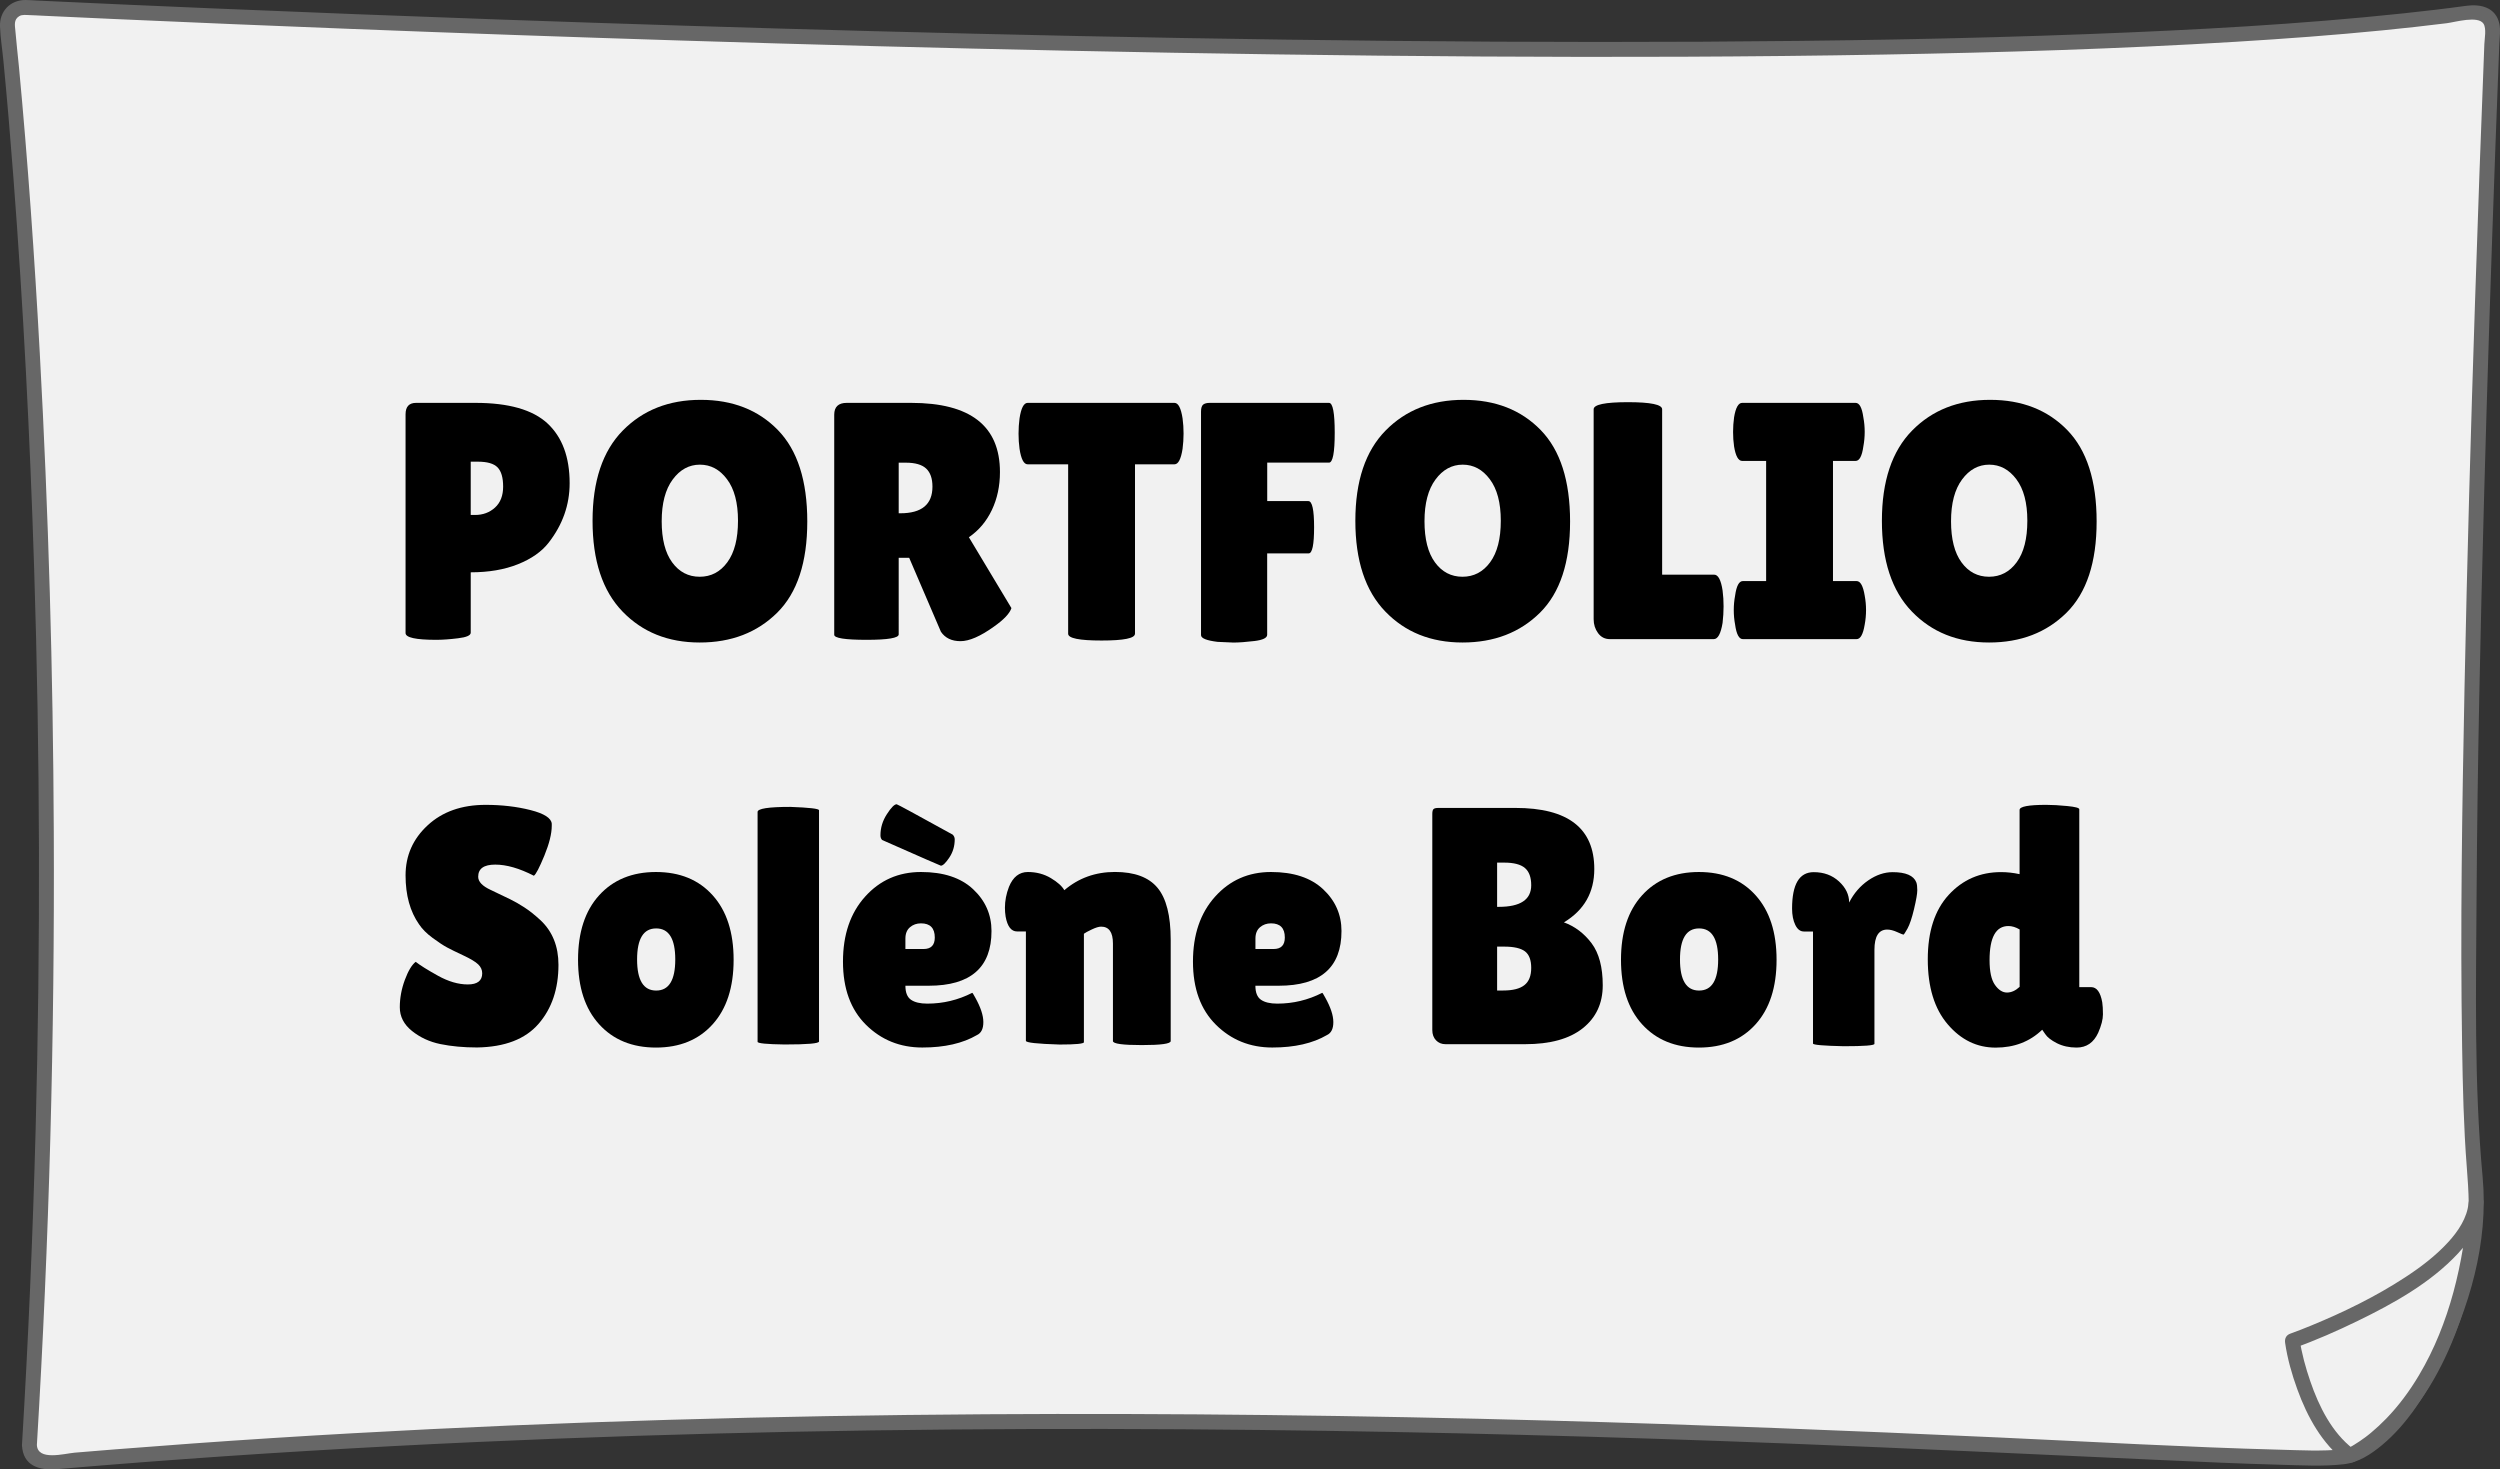 <?xml version="1.0" encoding="utf-8"?>
<!-- Generator: $$$/GeneralStr/196=Adobe Illustrator 27.6.0, SVG Export Plug-In . SVG Version: 6.00 Build 0)  -->
<svg version="1.1" id="Calque_1" xmlns="http://www.w3.org/2000/svg" xmlns:xlink="http://www.w3.org/1999/xlink" x="0px" y="0px"
	 width="502.95px" height="295.62px" viewBox="0 0 502.95 295.62" style="enable-background:new 0 0 502.95 295.62;"
	 xml:space="preserve">
<rect x="0" y="0" width="502.95" height="295.62" fill="#333333" stroke="none"/>
<style type="text/css">
	.st0{fill:#F1F1F1;}
	.st1{fill:#676767;}
</style>
<g>
	<g>
		<g>
			<g>
				<path class="st0" d="M5.92,290.68C14.82,144.21,3.84,27.59,1.49,5.19c-0.21-2.05,1.44-3.8,3.49-3.7
					c40.03,1.92,375.84,17.4,492.63,0.97c2.08-0.29,3.9,1.35,3.82,3.45c-1.12,28.01-7.52,193.59-3.3,232.66
					c1.87,17.26-11.55,49.65-25.4,54.27c-11.28,3.76-237.56-18.22-463.16,1.39C7.52,294.41,5.8,292.73,5.92,290.68z"/>
				<g>
					<path class="st1" d="M7.42,290.68c2.49-41.1,3.59-82.27,3.4-123.45c-0.14-32.04-1.06-64.08-2.81-96.07
						C6.96,51.9,5.62,32.64,3.81,13.43c-0.23-2.42-0.52-4.85-0.72-7.27C3,5.11,2.72,3.95,3.87,3.25c0.6-0.36,1.39-0.22,2.05-0.21
						c0.8,0.01,1.61,0.08,2.41,0.11c4.77,0.23,9.55,0.44,14.32,0.66C38.49,4.52,54.33,5.18,70.17,5.8
						c22.22,0.87,44.45,1.65,66.68,2.35c26.09,0.82,52.19,1.52,78.29,2.06c27.65,0.58,55.3,0.99,82.96,1.16
						c26.92,0.16,53.85,0.09,80.77-0.39c23.69-0.42,47.38-1.13,71.03-2.58c9.81-0.6,19.62-1.32,29.4-2.29
						c4.32-0.43,8.64-0.9,12.95-1.44c1.71-0.22,6.29-1.58,7.38,0.1c0.63,0.97,0.21,3.03,0.17,4.14
						c-0.69,17.33-1.31,34.67-1.88,52.01c-0.85,25.85-1.59,51.7-2.11,77.55c-0.48,24.03-0.87,48.09-0.48,72.12
						c0.13,8.08,0.31,16.18,0.94,24.24c0.38,4.88,0.68,9.54-0.08,14.43c-1.15,7.35-3.48,14.59-6.6,21.33
						c-2.84,6.14-6.38,12.34-11.37,16.99c-1.73,1.61-3.74,3.09-6.01,3.83c-0.72,0.23-0.49,0.13-0.98,0.17
						c-4.15,0.42-8.41,0.18-12.57,0.07c-18.86-0.5-37.71-1.6-56.56-2.46c-30.05-1.38-60.1-2.57-90.17-3.39
						c-37.84-1.04-75.69-1.52-113.55-1.28c-42.54,0.27-85.07,1.44-127.54,3.83c-10.7,0.6-21.39,1.28-32.07,2.05
						c-5.28,0.38-10.56,0.78-15.84,1.2c-2.64,0.21-5.28,0.43-7.93,0.65C12.91,292.44,7.55,293.96,7.42,290.68
						c-0.07-1.92-3.07-1.93-3,0c0.16,4.25,3.49,5.19,7.12,4.88c5.61-0.48,11.23-0.94,16.84-1.37c11.2-0.86,22.4-1.63,33.61-2.3
						c22.1-1.33,44.21-2.33,66.34-3.04c41.69-1.33,83.42-1.64,125.13-1.17c35.17,0.39,70.32,1.34,105.46,2.7
						c25.36,0.98,50.71,2.21,76.07,3.36c7.94,0.36,15.87,0.73,23.82,0.94c4.19,0.11,8.5,0.37,12.68-0.1c2.93-0.33,5.5-2,7.73-3.86
						c5.05-4.2,8.74-10.1,11.68-15.9c5.9-11.65,9.77-24.84,8.56-37.96c-1.75-18.88-1.33-38.04-1.22-56.98
						c0.17-26.56,0.77-53.11,1.5-79.65c0.64-23.36,1.41-46.71,2.26-70.06c0.26-7.12,0.53-14.23,0.81-21.35
						c0.05-1.28,0.28-2.72,0.02-3.98c-0.68-3.35-3.74-4.07-6.67-3.67c-4.21,0.58-8.43,1.07-12.65,1.52
						c-21,2.23-42.12,3.35-63.22,4.16c-25.89,0.99-51.81,1.4-77.72,1.54c-28.02,0.15-56.04-0.03-84.06-0.42
						C230.8,7.59,203.1,7,175.4,6.26c-24.95-0.66-49.89-1.45-74.83-2.33C81.1,3.24,61.62,2.48,42.15,1.66
						c-11.58-0.49-23.17-1-34.75-1.55C6.64,0.07,5.86,0,5.1,0C2.02,0.02-0.12,2.29,0,5.35c0.09,2.3,0.47,4.63,0.69,6.93
						C1.44,20,2.09,27.74,2.68,35.49c2.02,26.26,3.36,52.57,4.19,78.9c1.19,37.57,1.29,75.18,0.3,112.76
						c-0.56,21.19-1.47,42.38-2.75,63.54C4.31,292.61,7.31,292.61,7.42,290.68z"/>
				</g>
			</g>
			<g>
				<path class="st0" d="M498.12,242.04c-1.15,15.01-36.95,27.71-36.95,27.71s2.31,16.16,11.55,23.09
					C472.72,292.84,494.66,283.61,498.12,242.04z"/>
				<g>
					<path class="st1" d="M496.62,242.04c-0.26,2.95-2.09,5.67-4.07,7.83c-2.52,2.76-5.53,5.04-8.65,7.08
						c-5.91,3.87-12.39,7.03-18.88,9.7c-1.41,0.58-2.82,1.14-4.25,1.65c-0.84,0.3-1.17,0.99-1.05,1.85
						c0.46,3.18,1.36,6.34,2.45,9.34c2.03,5.59,4.99,10.98,9.78,14.64c0.45,0.34,1.05,0.2,1.51,0c2.99-1.27,5.7-3.64,7.98-5.88
						c6.39-6.28,10.73-14.42,13.58-22.85c2.55-7.55,3.91-15.45,4.59-23.37C499.79,240.12,496.79,240.13,496.62,242.04
						c-1.02,11.98-3.75,24.17-9.95,34.6c-1.88,3.17-4.07,6.14-6.63,8.78c-0.97,0.99-1.98,1.94-3.05,2.83
						c-0.22,0.18-0.44,0.36-0.67,0.54c-0.24,0.19-0.09,0.08-0.47,0.36c-0.4,0.3-0.81,0.59-1.22,0.86c-0.85,0.56-1.73,1.13-2.67,1.53
						c0.5,0,1.01,0,1.51,0c-4.33-3.31-6.95-8.59-8.68-13.64c-0.95-2.77-1.75-5.65-2.17-8.56c-0.35,0.62-0.7,1.23-1.05,1.85
						c4.35-1.55,8.61-3.43,12.76-5.45c7.2-3.5,14.67-7.65,20.18-13.58c2.63-2.83,4.77-6.2,5.11-10.13
						C499.79,240.12,496.79,240.13,496.62,242.04z"/>
				</g>
			</g>
		</g>
	</g>
	<g>
		<path d="M87.77,128.72c-4.12,0-6.18-0.45-6.18-1.36v-44c0-1.54,0.7-2.31,2.11-2.31h11.95c6.7,0,11.53,1.38,14.5,4.14
			c2.96,2.76,4.45,6.77,4.45,12.02c0,4.35-1.4,8.33-4.21,11.95c-1.4,1.81-3.46,3.26-6.18,4.35c-2.72,1.09-5.89,1.63-9.51,1.63v12.15
			c0,0.54-0.85,0.92-2.55,1.12C90.45,128.62,88.99,128.72,87.77,128.72z M94.7,92.87v10.73h0.88c1.58,0,2.92-0.5,4.01-1.49
			c1.09-1,1.63-2.4,1.63-4.21c0-1.81-0.37-3.1-1.12-3.87c-0.75-0.77-2.07-1.15-3.97-1.15H94.7z"/>
		<path d="M140.77,129.26c-6.36,0-11.54-2.08-15.55-6.25c-4.01-4.16-6.01-10.24-6.01-18.23c0-7.99,2.03-14.04,6.08-18.16
			c4.05-4.12,9.28-6.18,15.69-6.18c6.4,0,11.58,2.03,15.52,6.08c3.94,4.05,5.91,10.19,5.91,18.4c0,8.22-2.02,14.33-6.04,18.33
			C152.32,127.26,147.13,129.26,140.77,129.26z M140.8,93.48c-2.17,0-4,1-5.47,2.99c-1.47,1.99-2.21,4.79-2.21,8.39
			c0,3.6,0.7,6.36,2.11,8.28c1.4,1.92,3.25,2.89,5.53,2.89c2.29,0,4.14-0.97,5.57-2.92c1.43-1.95,2.14-4.73,2.14-8.35
			c0-3.62-0.74-6.4-2.21-8.35C144.8,94.45,142.98,93.48,140.8,93.48z"/>
		<path d="M180.8,127.63c0,0.72-2.15,1.09-6.45,1.09c-4.35,0-6.52-0.34-6.52-1.02V83.43c0-1.58,0.84-2.38,2.51-2.38h12.97
			c11.91,0,17.86,4.64,17.86,13.92c0,2.81-0.54,5.35-1.63,7.64c-1.09,2.29-2.63,4.11-4.62,5.47l8.56,14.26
			c-0.36,1.09-1.54,2.33-3.53,3.73c-2.72,1.95-4.96,2.92-6.72,2.92c-1.77,0-3.08-0.63-3.94-1.9l-6.38-14.87h-2.11V127.63z
			 M180.8,93.07v10.19h0.34c4.3,0,6.45-1.79,6.45-5.36c0-1.63-0.42-2.84-1.26-3.63c-0.84-0.79-2.21-1.19-4.11-1.19H180.8z"/>
		<path d="M228.33,127.5c0,0.91-2.24,1.36-6.72,1.36c-4.48,0-6.72-0.45-6.72-1.36V93.41h-8.15c-0.77,0-1.31-1.04-1.63-3.12
			c-0.14-1-0.2-2.01-0.2-3.06c0-1.04,0.07-2.06,0.2-3.06c0.32-2.08,0.86-3.12,1.63-3.12h29.54c0.77,0,1.31,1.04,1.63,3.12
			c0.14,1,0.2,2.02,0.2,3.06c0,1.04-0.07,2.06-0.2,3.06c-0.32,2.08-0.86,3.12-1.63,3.12h-7.94V127.5z"/>
		<path d="M267.37,81.05c0.77,0,1.15,2,1.15,6.01c0,4.01-0.39,6.01-1.15,6.01h-12.43v7.74h8.28c0.77,0,1.15,1.75,1.15,5.26
			c0,3.51-0.36,5.26-1.09,5.26h-8.35v16.37c0,0.63-0.85,1.05-2.55,1.26c-1.7,0.2-3.11,0.31-4.24,0.31l-3.19-0.14
			c-2.22-0.27-3.33-0.72-3.33-1.36V82.82c0-0.72,0.15-1.2,0.44-1.43c0.29-0.23,0.74-0.34,1.32-0.34H267.37z"/>
		<path d="M294.23,129.26c-6.36,0-11.54-2.08-15.55-6.25c-4.01-4.16-6.01-10.24-6.01-18.23c0-7.99,2.03-14.04,6.08-18.16
			c4.05-4.12,9.28-6.18,15.69-6.18c6.4,0,11.58,2.03,15.52,6.08c3.94,4.05,5.91,10.19,5.91,18.4c0,8.22-2.02,14.33-6.04,18.33
			C305.78,127.26,300.59,129.26,294.23,129.26z M294.26,93.48c-2.17,0-4,1-5.47,2.99c-1.47,1.99-2.21,4.79-2.21,8.39
			c0,3.6,0.7,6.36,2.11,8.28c1.4,1.92,3.25,2.89,5.53,2.89c2.28,0,4.14-0.97,5.57-2.92c1.43-1.95,2.14-4.73,2.14-8.35
			c0-3.62-0.74-6.4-2.21-8.35C298.26,94.45,296.44,93.48,294.26,93.48z"/>
		<path d="M320.61,124.58V82.34c0-0.95,2.3-1.43,6.89-1.43c4.59,0,6.89,0.48,6.89,1.43v33.27h10.46c0.81,0,1.38,1.06,1.7,3.19
			c0.14,1.04,0.2,2.11,0.2,3.19c0,1.09-0.07,2.2-0.2,3.33c-0.36,2.17-0.95,3.26-1.77,3.26h-20.91c-1,0-1.79-0.41-2.38-1.22
			C320.9,126.55,320.61,125.62,320.61,124.58z"/>
		<path d="M355.31,116.9V92.73h-4.82c-0.77,0-1.31-0.97-1.63-2.92c-0.14-0.95-0.2-1.92-0.2-2.92c0-1,0.07-1.97,0.2-2.92
			c0.32-1.95,0.86-2.92,1.63-2.92h22.82c0.77,0,1.29,0.97,1.56,2.92c0.18,0.95,0.27,1.92,0.27,2.92c0,1-0.09,1.97-0.27,2.92
			c-0.27,1.95-0.79,2.92-1.56,2.92h-4.55v24.17h4.75c0.77,0,1.31,0.97,1.63,2.92c0.18,0.95,0.27,1.93,0.27,2.92
			c0,1-0.09,1.97-0.27,2.92c-0.32,1.95-0.86,2.92-1.63,2.92h-22.88c-0.77,0-1.29-0.97-1.56-2.92c-0.18-0.95-0.27-1.92-0.27-2.92
			c0-0.99,0.09-1.97,0.27-2.92c0.27-1.95,0.79-2.92,1.56-2.92H355.31z"/>
		<path d="M400.16,129.26c-6.36,0-11.54-2.08-15.55-6.25c-4.01-4.16-6.01-10.24-6.01-18.23c0-7.99,2.03-14.04,6.08-18.16
			c4.05-4.12,9.28-6.18,15.69-6.18c6.4,0,11.58,2.03,15.52,6.08c3.94,4.05,5.91,10.19,5.91,18.4c0,8.22-2.02,14.33-6.04,18.33
			C411.71,127.26,406.52,129.26,400.16,129.26z M400.19,93.48c-2.17,0-4,1-5.47,2.99c-1.47,1.99-2.21,4.79-2.21,8.39
			c0,3.6,0.7,6.36,2.11,8.28c1.4,1.92,3.25,2.89,5.53,2.89c2.28,0,4.14-0.97,5.57-2.92c1.43-1.95,2.14-4.73,2.14-8.35
			c0-3.62-0.74-6.4-2.21-8.35C404.18,94.45,402.36,93.48,400.19,93.48z"/>
		<path d="M83.63,193.5c0.86,0.68,2.34,1.61,4.45,2.78c2.11,1.18,4.12,1.77,6.04,1.77c1.92,0,2.89-0.75,2.89-2.24
			c0-0.68-0.27-1.28-0.81-1.8c-0.54-0.52-1.54-1.12-2.99-1.8c-1.45-0.68-2.54-1.21-3.26-1.6c-0.72-0.38-1.69-1.02-2.89-1.9
			c-1.2-0.88-2.12-1.8-2.75-2.75c-1.81-2.58-2.72-5.86-2.72-9.85c0-3.98,1.48-7.34,4.45-10.08c2.96-2.74,6.85-4.11,11.65-4.11
			c3.26,0,6.27,0.35,9.03,1.05c2.76,0.7,4.19,1.62,4.28,2.75c0,0.14,0,0.27,0,0.41c0,1.59-0.5,3.59-1.49,6.01
			c-1,2.42-1.7,3.77-2.11,4.04c-2.9-1.49-5.49-2.24-7.77-2.24c-2.29,0-3.43,0.81-3.43,2.44c0,1,0.84,1.88,2.51,2.65
			c0.36,0.18,0.88,0.43,1.56,0.75c0.68,0.32,1.46,0.69,2.34,1.12c0.88,0.43,1.83,0.97,2.85,1.63c1.02,0.66,2.12,1.53,3.29,2.61
			c2.4,2.26,3.6,5.25,3.6,8.96c0,4.84-1.34,8.81-4.01,11.88c-2.67,3.08-6.79,4.66-12.36,4.75c-2.72,0-5.17-0.23-7.37-0.68
			c-2.2-0.45-4.11-1.34-5.74-2.65c-1.63-1.31-2.44-2.9-2.44-4.75c0-1.86,0.34-3.7,1.02-5.53C82.13,195.3,82.86,194.09,83.63,193.5z"
			/>
		<path d="M120.53,206.06c-2.83-3.12-4.24-7.45-4.24-12.97c0-5.52,1.41-9.85,4.24-12.97c2.83-3.12,6.64-4.69,11.44-4.69
			c4.8,0,8.6,1.56,11.41,4.69c2.81,3.12,4.21,7.45,4.21,12.97c0,5.52-1.4,9.85-4.21,12.97c-2.81,3.12-6.61,4.69-11.41,4.69
			C127.18,210.75,123.36,209.18,120.53,206.06z M132.01,186.78c-2.56,0-3.84,2.08-3.84,6.25c0,4.17,1.28,6.25,3.84,6.25
			c2.56,0,3.84-2.08,3.84-6.25C135.85,188.86,134.57,186.78,132.01,186.78z"/>
		<path d="M164.77,209.52c0,0.41-2.31,0.61-6.93,0.61c-3.62-0.05-5.43-0.23-5.43-0.54v-46.24c0-0.68,2.2-1.02,6.59-1.02
			c3.85,0.14,5.77,0.36,5.77,0.68V209.52z"/>
		<path d="M196.55,208.23c-2.85,1.67-6.52,2.51-11,2.51c-4.48,0-8.26-1.53-11.34-4.58c-3.08-3.06-4.62-7.29-4.62-12.7
			c0-5.41,1.48-9.77,4.45-13.07c2.96-3.3,6.71-4.96,11.24-4.96c4.53,0,8.02,1.15,10.49,3.46c2.47,2.31,3.7,5.12,3.7,8.42
			c0,7.33-4.21,11-12.63,11h-4.69c0,1.36,0.37,2.3,1.12,2.82c0.75,0.52,1.84,0.78,3.29,0.78c3.17,0,6.18-0.72,9.03-2.17
			c0.04-0.04,0.25,0.27,0.61,0.95c1.09,1.95,1.63,3.59,1.63,4.92C197.84,206.95,197.41,207.83,196.55,208.23z M177.47,168.99
			c-0.23-0.23-0.34-0.54-0.34-0.95c0-1.49,0.43-2.91,1.29-4.24c0.86-1.34,1.52-2,1.97-2c0.14,0,3.89,2.04,11.27,6.11
			c0.27,0.27,0.41,0.59,0.41,0.95c0,1.36-0.36,2.58-1.09,3.67c-0.73,1.09-1.29,1.63-1.7,1.63
			C189.19,174.15,185.25,172.43,177.47,168.99z M188.06,188.61c0-1.9-0.93-2.85-2.78-2.85c-0.86,0-1.6,0.26-2.21,0.78
			c-0.61,0.52-0.92,1.28-0.92,2.27v2.11h3.67C187.31,190.92,188.06,190.15,188.06,188.61z"/>
		<path d="M218.07,209.66c0,0.32-1.63,0.48-4.89,0.48c-4.53-0.14-6.79-0.38-6.79-0.75v-22h-1.77c-1.18,0-1.95-1-2.31-2.99
			c-0.09-0.59-0.14-1.18-0.14-1.77c0-1.4,0.27-2.81,0.81-4.21c0.81-1.99,2.08-2.99,3.8-2.99c1.72,0,3.26,0.41,4.62,1.22
			c1.36,0.81,2.26,1.63,2.72,2.44c2.85-2.44,6.25-3.67,10.19-3.67c3.94,0,6.79,1.06,8.56,3.19c1.77,2.13,2.65,5.61,2.65,10.46v20.37
			c0,0.54-1.94,0.81-5.81,0.81c-3.87,0-5.81-0.27-5.81-0.81v-19.62c0-2.26-0.79-3.4-2.38-3.4c-0.45,0-1.09,0.19-1.9,0.58
			c-0.81,0.38-1.34,0.67-1.56,0.85V209.66z"/>
		<path d="M266.96,208.23c-2.85,1.67-6.52,2.51-11,2.51c-4.48,0-8.26-1.53-11.34-4.58c-3.08-3.06-4.62-7.29-4.62-12.7
			c0-5.41,1.48-9.77,4.45-13.07c2.96-3.3,6.71-4.96,11.24-4.96c4.53,0,8.02,1.15,10.49,3.46c2.47,2.31,3.7,5.12,3.7,8.42
			c0,7.33-4.21,11-12.63,11h-4.69c0,1.36,0.37,2.3,1.12,2.82c0.75,0.52,1.84,0.78,3.29,0.78c3.17,0,6.18-0.72,9.03-2.17
			c0.04-0.04,0.25,0.27,0.61,0.95c1.09,1.95,1.63,3.59,1.63,4.92C268.25,206.95,267.82,207.83,266.96,208.23z M258.48,188.61
			c0-1.9-0.93-2.85-2.78-2.85c-0.86,0-1.6,0.26-2.21,0.78c-0.61,0.52-0.92,1.28-0.92,2.27v2.11h3.67
			C257.73,190.92,258.48,190.15,258.48,188.61z"/>
		<path d="M320.74,174.83c0,4.71-2.04,8.28-6.11,10.73c2.22,0.81,4.07,2.22,5.57,4.21c1.49,1.99,2.24,4.81,2.24,8.45
			c0,3.64-1.35,6.53-4.04,8.66c-2.69,2.13-6.55,3.19-11.58,3.19H290.8c-0.77,0-1.4-0.26-1.9-0.78c-0.5-0.52-0.75-1.21-0.75-2.07
			v-43.46c0-0.5,0.08-0.83,0.24-0.98c0.16-0.16,0.49-0.24,0.99-0.24h15.48C315.45,162.53,320.74,166.63,320.74,174.83z
			 M301.19,173.54v8.9h0.34c4.35,0,6.52-1.45,6.52-4.35c0-1.58-0.42-2.74-1.26-3.46c-0.84-0.72-2.23-1.09-4.18-1.09H301.19z
			 M301.19,190.44v8.83h1.22c1.95,0,3.37-0.36,4.28-1.09c0.91-0.72,1.36-1.88,1.36-3.46c0-1.58-0.42-2.69-1.26-3.33
			c-0.84-0.63-2.23-0.95-4.18-0.95H301.19z"/>
		<path d="M330.35,206.06c-2.83-3.12-4.24-7.45-4.24-12.97c0-5.52,1.41-9.85,4.24-12.97c2.83-3.12,6.64-4.69,11.44-4.69
			c4.8,0,8.6,1.56,11.41,4.69c2.81,3.12,4.21,7.45,4.21,12.97c0,5.52-1.4,9.85-4.21,12.97c-2.81,3.12-6.61,4.69-11.41,4.69
			C336.99,210.75,333.18,209.18,330.35,206.06z M341.82,186.78c-2.56,0-3.84,2.08-3.84,6.25c0,4.17,1.28,6.25,3.84,6.25
			c2.56,0,3.84-2.08,3.84-6.25C345.66,188.86,344.38,186.78,341.82,186.78z"/>
		<path d="M377.1,210c0,0.32-2.06,0.48-6.18,0.48c-4.12-0.09-6.18-0.27-6.18-0.54v-22.54h-1.83c-0.73,0-1.3-0.44-1.73-1.32
			c-0.43-0.88-0.65-1.98-0.65-3.29c0-4.89,1.45-7.33,4.35-7.33c2.04,0,3.73,0.62,5.09,1.87c1.36,1.25,2.04,2.66,2.04,4.24
			c0.95-1.86,2.23-3.34,3.84-4.45c1.61-1.11,3.25-1.66,4.92-1.66c2.62,0,4.21,0.68,4.75,2.04c0.14,0.36,0.2,0.89,0.2,1.6
			c0,0.7-0.22,1.96-0.65,3.77c-0.43,1.81-0.87,3.12-1.32,3.94c-0.45,0.81-0.73,1.22-0.81,1.22c-0.09,0-0.51-0.17-1.26-0.51
			c-0.75-0.34-1.42-0.51-2-0.51c-1.72,0-2.58,1.36-2.58,4.07V210z"/>
		<path d="M406.3,162.94c0-0.68,1.79-1.02,5.36-1.02c1.22,0,2.64,0.08,4.24,0.24c1.61,0.16,2.41,0.37,2.41,0.65v35.78h2.38
			c1.13,0,1.88,1.02,2.24,3.06c0.09,0.59,0.14,1.39,0.14,2.41c0,1.02-0.32,2.25-0.95,3.7c-0.91,1.99-2.35,2.99-4.35,2.99
			c-1.49,0-2.82-0.3-3.97-0.88c-1.15-0.59-1.93-1.2-2.34-1.83l-0.61-0.88c-2.49,2.4-5.61,3.6-9.37,3.6c-3.76,0-6.97-1.56-9.64-4.69
			c-2.67-3.12-4.01-7.48-4.01-13.07c0-5.59,1.4-9.91,4.21-12.97c2.81-3.06,6.32-4.58,10.53-4.58c1.22,0,2.47,0.14,3.73,0.41V162.94z
			 M404.06,186.3c-2.54,0-3.8,2.29-3.8,6.86c0,2.31,0.36,3.97,1.09,4.99c0.72,1.02,1.53,1.53,2.41,1.53s1.73-0.38,2.55-1.15v-11.54
			C405.53,186.53,404.78,186.3,404.06,186.3z"/>
	</g>
</g>
</svg>
